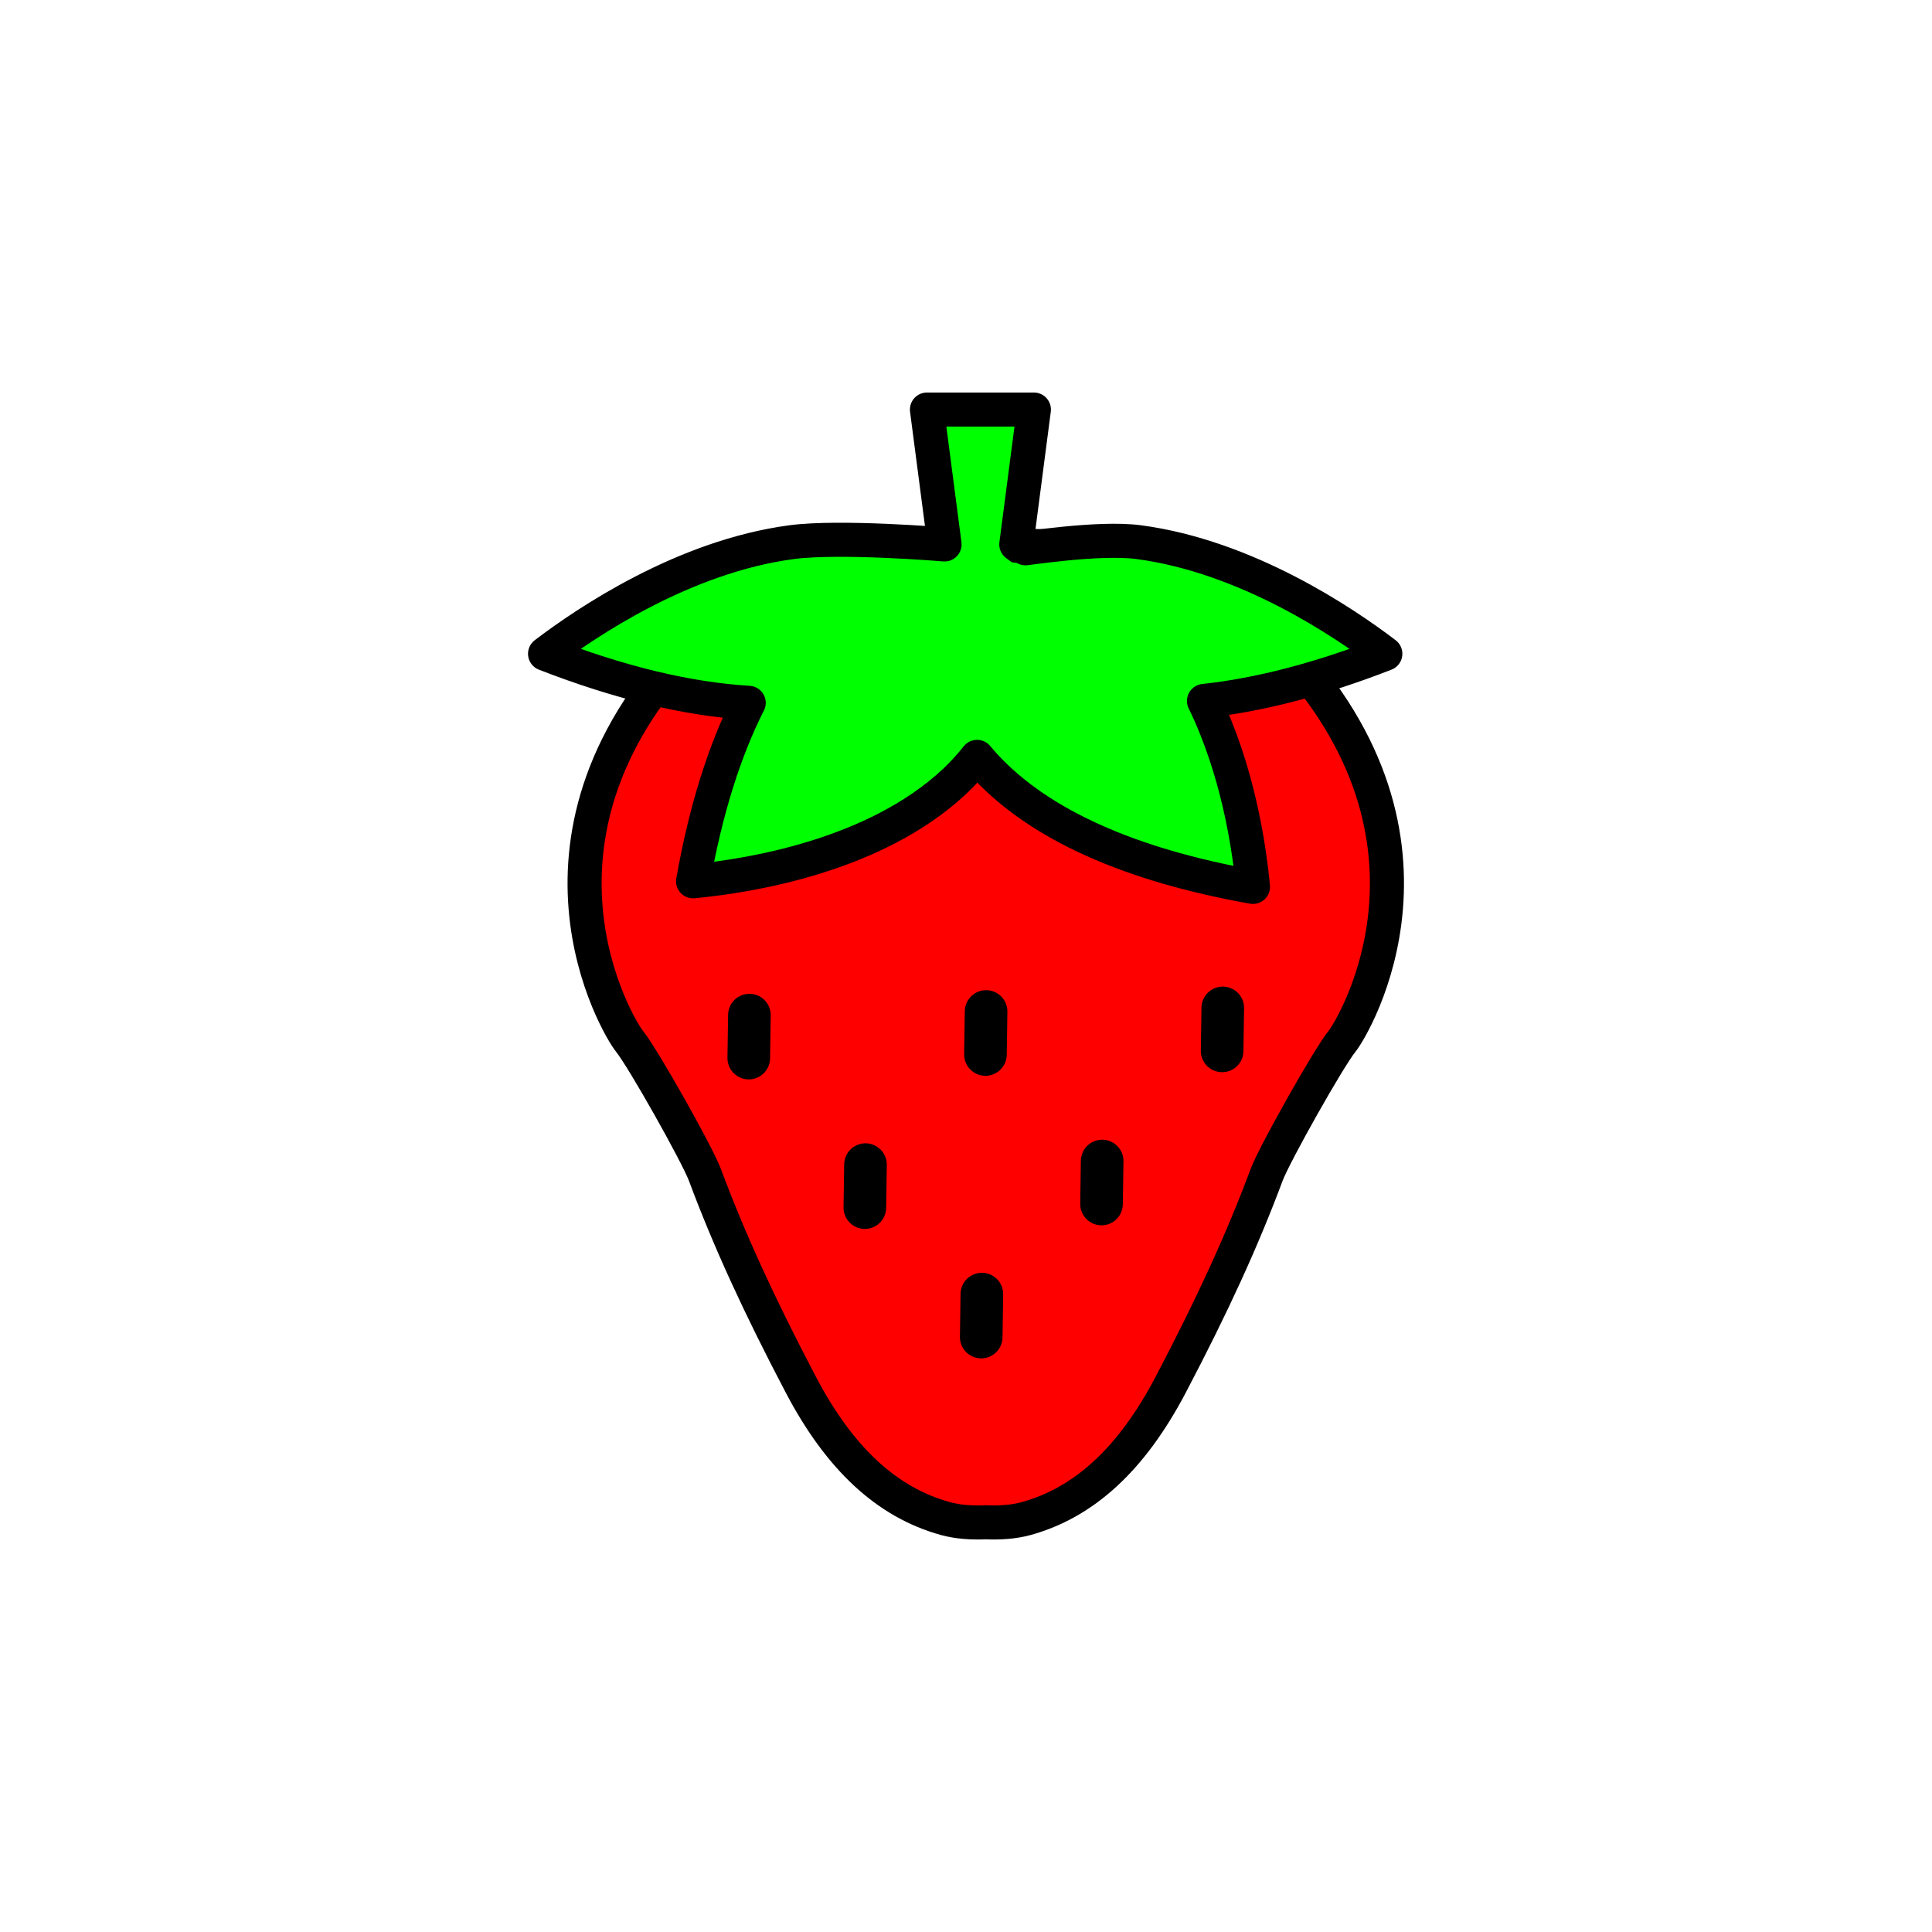 <?xml version="1.0" encoding="utf-8"?>
<!-- Generator: Adobe Illustrator 16.0.0, SVG Export Plug-In . SVG Version: 6.00 Build 0)  -->
<!DOCTYPE svg PUBLIC "-//W3C//DTD SVG 1.1//EN" "http://www.w3.org/Graphics/SVG/1.1/DTD/svg11.dtd">
<svg version="1.1" xmlns="http://www.w3.org/2000/svg" xmlns:xlink="http://www.w3.org/1999/xlink" x="0px" y="0px"
	 width="453.543px" height="453.543px" viewBox="0 0 453.543 453.543" enable-background="new 0 0 453.543 453.543"
	 xml:space="preserve">
<g id="kvadrat">
</g>
<g id="bg" display="none">
	<rect x="-322.723" y="-234.859" display="inline" width="15266.867" height="13678.951"/>
</g>
<g id="barvno" display="none">
	<g id="rdeča7bela" display="inline">
	</g>
	<g display="inline">
		
			<path fill="#BD1622" stroke="#000000" stroke-width="8" stroke-linecap="round" stroke-linejoin="round" stroke-miterlimit="10" d="
			M298.953,149.471c-18.24-18.24-43.479-22.525-67.541-21.078c-24.062-1.447-49.301,2.837-67.541,21.078
			c-46.255,46.254-18.794,91.656-16.093,94.976c3.076,3.75,15.887,26.498,17.69,31.33c5.708,15.295,12.677,30.525,22.577,49.376
			c9.11,17.304,20.198,27.561,33.9,31.34c2.957,0.813,6.195,1.001,9.466,0.868c3.271,0.133,6.51-0.055,9.466-0.868
			c13.702-3.779,24.79-14.036,33.899-31.34c9.9-18.851,16.868-34.081,22.577-49.376c1.804-4.832,14.614-27.58,17.69-31.33
			C317.747,241.127,345.207,195.725,298.953,149.471z"/>
		<path fill="none" stroke="#000000" stroke-linecap="round" stroke-linejoin="round" stroke-miterlimit="10" d="M231.412,149.164"
			/>
		<g>
			
				<line stroke="#000000" stroke-width="10" stroke-linecap="round" stroke-linejoin="round" stroke-miterlimit="10" x1="175.925" y1="238.294" x2="175.775" y2="248.393"/>
			
				<line stroke="#000000" stroke-width="10" stroke-linecap="round" stroke-linejoin="round" stroke-miterlimit="10" x1="231.488" y1="237.448" x2="231.337" y2="247.547"/>
			
				<line stroke="#000000" stroke-width="10" stroke-linecap="round" stroke-linejoin="round" stroke-miterlimit="10" x1="230.497" y1="303.786" x2="230.346" y2="313.883"/>
			
				<line stroke="#000000" stroke-width="10" stroke-linecap="round" stroke-linejoin="round" stroke-miterlimit="10" x1="287.05" y1="236.604" x2="286.899" y2="246.702"/>
			
				<line stroke="#000000" stroke-width="10" stroke-linecap="round" stroke-linejoin="round" stroke-miterlimit="10" x1="203.177" y1="273.396" x2="203.025" y2="283.494"/>
			
				<line stroke="#000000" stroke-width="10" stroke-linecap="round" stroke-linejoin="round" stroke-miterlimit="10" x1="258.738" y1="272.549" x2="258.587" y2="282.647"/>
		</g>
		
			<path fill="#39A935" stroke="#000000" stroke-width="8" stroke-linecap="round" stroke-linejoin="round" stroke-miterlimit="10" d="
			M325.209,153.476c-9.764-7.441-32.588-22.846-57.876-26.203c-9.541-1.267-27.254,1.645-27.418,1.521l-1.334-0.994l4.129-31.655
			h-25.105l4.132,31.662c0,0-24.484-2.049-35.906-0.533c-25.289,3.356-48.112,18.761-57.877,26.203
			c17.482,6.804,33.477,10.648,47.806,11.515c-5.744,11.321-10.115,25.307-13.058,41.89c13.43-1.264,42.796-5.998,61.397-23.453
			c1.938-1.818,3.682-3.743,5.274-5.749c0.683,0.818,1.388,1.632,2.146,2.439c12.689,13.523,33.743,22.959,62.619,28.083
			c-0.906-9.636-3.6-27.471-11.495-43.652C295.601,163.156,309.829,159.463,325.209,153.476z"/>
	</g>
	
		<rect x="-833.008" y="-654.868" display="inline" fill="none" stroke="#000000" stroke-miterlimit="10" width="16736" height="13952"/>
</g>
<g id="barvno_copy_2">
	<g id="rdeča7bela_copy_4">
	</g>
	<g>
		
			<path fill="#FF0000" stroke="#000000" stroke-width="8" stroke-linecap="round" stroke-linejoin="round" stroke-miterlimit="10" d="
			M298.953,149.471c-18.24-18.24-43.479-22.525-67.541-21.078c-24.062-1.447-49.301,2.837-67.541,21.078
			c-46.255,46.254-18.794,91.656-16.093,94.976c3.076,3.75,15.887,26.498,17.69,31.33c5.708,15.295,12.677,30.525,22.577,49.376
			c9.11,17.304,20.198,27.561,33.9,31.34c2.957,0.813,6.195,1.001,9.466,0.868c3.271,0.133,6.51-0.055,9.466-0.868
			c13.702-3.779,24.79-14.036,33.899-31.34c9.9-18.851,16.868-34.081,22.577-49.376c1.804-4.832,14.614-27.58,17.69-31.33
			C317.747,241.127,345.207,195.725,298.953,149.471z"/>
		<path fill="none" stroke="#000000" stroke-linecap="round" stroke-linejoin="round" stroke-miterlimit="10" d="M231.412,149.164"
			/>
		<g>
			
				<line stroke="#000000" stroke-width="10" stroke-linecap="round" stroke-linejoin="round" stroke-miterlimit="10" x1="175.925" y1="238.294" x2="175.775" y2="248.393"/>
			
				<line stroke="#000000" stroke-width="10" stroke-linecap="round" stroke-linejoin="round" stroke-miterlimit="10" x1="231.488" y1="237.448" x2="231.337" y2="247.547"/>
			
				<line stroke="#000000" stroke-width="10" stroke-linecap="round" stroke-linejoin="round" stroke-miterlimit="10" x1="230.497" y1="303.786" x2="230.346" y2="313.883"/>
			
				<line stroke="#000000" stroke-width="10" stroke-linecap="round" stroke-linejoin="round" stroke-miterlimit="10" x1="287.05" y1="236.604" x2="286.899" y2="246.702"/>
			
				<line stroke="#000000" stroke-width="10" stroke-linecap="round" stroke-linejoin="round" stroke-miterlimit="10" x1="203.177" y1="273.396" x2="203.025" y2="283.494"/>
			
				<line stroke="#000000" stroke-width="10" stroke-linecap="round" stroke-linejoin="round" stroke-miterlimit="10" x1="258.738" y1="272.549" x2="258.587" y2="282.647"/>
		</g>
		
			<path fill="#00FF00" stroke="#000000" stroke-width="8" stroke-linecap="round" stroke-linejoin="round" stroke-miterlimit="10" d="
			M325.209,153.476c-9.764-7.441-32.588-22.846-57.876-26.203c-9.541-1.267-27.254,1.645-27.418,1.521l-1.334-0.994l4.129-31.655
			h-25.105l4.132,31.662c0,0-24.484-2.049-35.906-0.533c-25.289,3.356-48.112,18.761-57.877,26.203
			c17.482,6.804,33.477,10.648,47.806,11.515c-5.744,11.321-10.115,25.307-13.058,41.89c13.43-1.264,42.796-5.998,61.397-23.453
			c1.938-1.818,3.682-3.743,5.274-5.749c0.683,0.818,1.388,1.632,2.146,2.439c12.689,13.523,33.743,22.959,62.619,28.083
			c-0.906-9.636-3.6-27.471-11.495-43.652C295.601,163.156,309.829,159.463,325.209,153.476z"/>
	</g>
	<rect x="-833.008" y="-654.868" fill="none" stroke="#000000" stroke-miterlimit="10" width="16736" height="13952"/>
</g>
<g id="sivinsko" display="none">
	<g id="rdeča7bela_copy_3" display="inline">
	</g>
	<g display="inline">
		<g>
			<path fill="#494949" d="M298.953,149.471c-18.24-18.24-43.479-22.525-67.541-21.078c-24.062-1.447-49.301,2.837-67.541,21.078
				c-46.255,46.254-18.794,91.656-16.093,94.976c3.076,3.75,15.887,26.498,17.69,31.33c5.708,15.295,12.677,30.525,22.577,49.376
				c9.11,17.304,20.198,27.561,33.9,31.34c2.957,0.813,6.195,1.001,9.466,0.868c3.271,0.133,6.51-0.055,9.466-0.868
				c13.702-3.779,24.79-14.036,33.899-31.34c9.9-18.851,16.868-34.081,22.577-49.376c1.804-4.832,14.614-27.58,17.69-31.33
				C317.747,241.127,345.207,195.725,298.953,149.471z"/>
			<path d="M233.273,361.4L233.273,361.4c-0.618,0-1.239-0.013-1.861-0.036c-0.622,0.023-1.242,0.036-1.86,0.036
				c-3.261,0-6.096-0.343-8.667-1.05c-14.824-4.088-26.722-14.991-36.379-33.333c-9.999-19.041-17.026-34.411-22.785-49.842
				c-1.689-4.524-14.267-26.815-17.036-30.191c-1.999-2.456-9.726-15.319-11.207-33.602c-1.339-16.533,2.356-41.533,27.563-66.74
				c16.502-16.503,40.251-24.019,70.369-22.255c30.118-1.764,53.866,5.752,70.369,22.255c25.207,25.207,28.902,50.207,27.563,66.74
				c-1.481,18.285-9.208,31.146-11.197,33.589c-2.779,3.388-15.356,25.68-17.045,30.205c-5.76,15.432-12.787,30.801-22.783,49.836
				c-9.659,18.346-21.557,29.249-36.377,33.336C239.369,361.057,236.534,361.4,233.273,361.4z M231.412,353.361
				c0.054,0,0.108,0.001,0.163,0.003c0.568,0.023,1.134,0.036,1.698,0.036c0,0,0,0,0,0c2.535,0,4.675-0.25,6.545-0.764
				c12.571-3.466,22.85-13.067,31.42-29.346c9.832-18.722,16.731-33.808,22.369-48.911c2.005-5.37,15.034-28.432,18.345-32.468
				c1.285-1.592,8.132-13.125,9.423-29.231c1.729-21.581-6.767-41.896-25.251-60.38c-13.38-13.38-32.312-20.165-56.267-20.165
				c-2.662,0-5.422,0.084-8.205,0.253c-0.16,0.009-0.32,0.009-0.48,0c-2.782-0.168-5.543-0.253-8.205-0.253
				c-23.956,0-42.887,6.785-56.267,20.165c-18.484,18.485-26.98,38.8-25.251,60.381c1.291,16.105,8.138,27.639,9.433,29.243
				c3.3,4.023,16.33,27.084,18.335,32.456c5.637,15.104,12.536,30.189,22.371,48.916c8.569,16.275,18.848,25.876,31.422,29.343
				c1.867,0.513,4.008,0.763,6.542,0.763c0.563,0,1.13-0.013,1.697-0.036C231.304,353.362,231.358,353.361,231.412,353.361z"/>
		</g>
		<path fill="none" stroke="#000000" stroke-linecap="round" stroke-linejoin="round" stroke-miterlimit="10" d="M231.412,149.164"
			/>
		<g>
			<g>
				<line x1="175.925" y1="238.294" x2="175.775" y2="248.393"/>
				<path d="M175.776,253.393c-0.025,0-0.05,0-0.077,0c-2.76-0.042-4.965-2.313-4.924-5.074l0.15-10.1
					c0.041-2.76,2.292-4.981,5.074-4.925c2.761,0.041,4.966,2.313,4.925,5.074l-0.15,10.098
					C180.733,251.203,178.503,253.393,175.776,253.393z"/>
			</g>
			<g>
				<line x1="231.488" y1="237.448" x2="231.337" y2="247.547"/>
				<path d="M231.338,252.547c-0.025,0-0.051,0-0.076,0c-2.761-0.042-4.966-2.313-4.925-5.074l0.151-10.1
					c0.041-2.761,2.288-4.986,5.074-4.925c2.761,0.042,4.966,2.313,4.925,5.074l-0.151,10.099
					C236.295,250.358,234.065,252.547,231.338,252.547z"/>
			</g>
			<g>
				<line x1="230.497" y1="303.786" x2="230.346" y2="313.883"/>
				<path d="M230.347,318.883c-0.025,0-0.05,0-0.076,0c-2.761-0.042-4.966-2.313-4.925-5.073l0.152-10.099
					c0.042-2.76,2.3-4.979,5.075-4.924c2.761,0.042,4.966,2.313,4.924,5.075l-0.152,10.097
					C235.304,316.693,233.074,318.883,230.347,318.883z"/>
			</g>
			<g>
				<line x1="287.05" y1="236.604" x2="286.899" y2="246.702"/>
				<path d="M286.9,251.702c-0.025,0-0.051,0-0.077,0c-2.761-0.041-4.965-2.313-4.924-5.074l0.151-10.099
					c0.042-2.761,2.296-4.98,5.074-4.925c2.761,0.042,4.966,2.313,4.925,5.075l-0.151,10.098
					C291.857,249.513,289.627,251.702,286.9,251.702z"/>
			</g>
			<g>
				<line x1="203.177" y1="273.396" x2="203.025" y2="283.494"/>
				<path d="M203.026,288.494c-0.025,0-0.051,0-0.077,0c-2.761-0.041-4.966-2.313-4.924-5.075l0.152-10.099
					c0.042-2.761,2.312-4.965,5.075-4.924c2.761,0.042,4.966,2.313,4.924,5.075l-0.152,10.098
					C207.983,286.305,205.753,288.494,203.026,288.494z"/>
			</g>
			<g>
				<line x1="258.738" y1="272.549" x2="258.587" y2="282.647"/>
				<path d="M258.588,287.647c-0.025,0-0.051,0-0.077,0c-2.761-0.042-4.966-2.313-4.924-5.074l0.151-10.099
					c0.042-2.76,2.302-4.988,5.075-4.925c2.76,0.042,4.966,2.314,4.924,5.075l-0.151,10.099
					C263.545,285.458,261.315,287.647,258.588,287.647z"/>
			</g>
		</g>
		<g>
			<path fill="#7B7B7B" d="M325.209,153.476c-9.764-7.441-32.588-22.846-57.876-26.203c-9.541-1.267-27.254,1.645-27.418,1.521
				l-1.334-0.994l4.129-31.655h-25.105l4.132,31.662c0,0-24.484-2.049-35.906-0.533c-25.289,3.356-48.112,18.761-57.877,26.203
				c17.482,6.804,33.477,10.648,47.806,11.515c-5.744,11.321-10.115,25.307-13.058,41.89c13.43-1.264,42.796-5.998,61.397-23.453
				c1.938-1.818,3.682-3.743,5.274-5.749c0.683,0.818,1.388,1.632,2.146,2.439c12.689,13.523,33.743,22.959,62.619,28.083
				c-0.906-9.636-3.6-27.471-11.495-43.652C295.601,163.156,309.829,159.463,325.209,153.476z"/>
			<path d="M294.139,212.202c-0.232,0-0.466-0.021-0.699-0.061c-29.124-5.169-50.647-14.726-63.999-28.411
				c-0.849,0.911-1.718,1.783-2.604,2.614c-19.083,17.908-48.139,23.048-63.76,24.518c-1.243,0.117-2.47-0.353-3.316-1.272
				c-0.847-0.918-1.215-2.179-0.997-3.409c2.555-14.401,6.222-27.052,10.921-37.702c-13.206-1.468-27.7-5.251-43.182-11.277
				c-1.348-0.524-2.308-1.737-2.511-3.169c-0.201-1.433,0.386-2.863,1.537-3.74c11.307-8.616,34.108-23.58,59.775-26.985
				c2.968-0.395,6.972-0.595,11.9-0.595c7.266,0,15.043,0.423,19.931,0.746l-3.497-26.797c-0.149-1.141,0.201-2.291,0.96-3.157
				c0.759-0.864,1.855-1.361,3.006-1.361h25.105c1.151,0,2.246,0.497,3.006,1.361c0.759,0.866,1.109,2.015,0.96,3.156l-3.616,27.719
				c4.376-0.555,11.947-1.427,18.499-1.427c2.407,0,4.527,0.119,6.3,0.355c25.669,3.406,48.469,18.37,59.774,26.985
				c1.15,0.877,1.738,2.307,1.536,3.74c-0.202,1.432-1.162,2.644-2.51,3.169c-13.523,5.264-26.326,8.825-38.145,10.616
				c6.487,15.436,8.795,31.382,9.606,40.007c0.117,1.244-0.354,2.47-1.272,3.316C296.104,211.83,295.135,212.202,294.139,212.202z
				 M229.374,173.679c1.186,0,2.311,0.526,3.072,1.438c0.733,0.879,1.366,1.598,1.99,2.263
				c11.302,12.045,29.829,20.74,55.117,25.878c-1.273-9.635-4.131-23.892-10.504-36.955c-0.571-1.171-0.536-2.548,0.094-3.688
				c0.63-1.141,1.777-1.903,3.073-2.042c10.62-1.142,22.222-3.911,34.574-8.244c-10.888-7.471-29.743-18.404-49.984-21.09
				c-1.425-0.19-3.191-0.285-5.247-0.285c-7.035,0-15.584,1.113-19.235,1.589c-1.62,0.211-1.976,0.255-2.376,0.255
				c-0.875,0-1.76-0.291-2.457-0.821l-1.301-0.97c-1.161-0.865-1.763-2.289-1.576-3.724l3.54-27.138h-15.993l3.542,27.144
				c0.157,1.199-0.238,2.404-1.073,3.279c-0.835,0.875-2.02,1.325-3.227,1.225c-0.129-0.01-13.019-1.079-24.199-1.079
				c-4.578,0-8.227,0.177-10.847,0.525c-20.24,2.686-39.095,13.619-49.984,21.09c14.345,5.032,27.647,7.945,39.628,8.669
				c1.345,0.082,2.559,0.834,3.229,2.003c0.67,1.169,0.707,2.598,0.097,3.799c-4.942,9.743-8.863,21.662-11.68,35.492
				c13.753-1.832,38.027-7.06,53.715-21.781c1.707-1.601,3.348-3.39,4.878-5.319c0.749-0.942,1.881-1.498,3.084-1.513
				C229.342,173.679,229.358,173.679,229.374,173.679z"/>
		</g>
	</g>
	<path display="inline" d="M15903.492,13297.633h-16737v-13953h16737V13297.633z M-833.008,13296.633h16736l-0.5-13951h-16735.5
		l0.5,13951H-833.008z"/>
</g>
<g id="linijsko" display="none">
	<g id="rdeča7bela_copy" display="inline">
	</g>
	<g display="inline">
		<path fill="none" stroke="#000000" stroke-linecap="round" stroke-linejoin="round" stroke-miterlimit="10" d="M231.412,149.164"
			/>
		<g>
			
				<line fill="none" stroke="#000000" stroke-width="10" stroke-linecap="round" stroke-linejoin="round" stroke-miterlimit="10" x1="175.925" y1="238.294" x2="175.775" y2="248.393"/>
			
				<line fill="none" stroke="#000000" stroke-width="10" stroke-linecap="round" stroke-linejoin="round" stroke-miterlimit="10" x1="231.488" y1="237.448" x2="231.337" y2="247.547"/>
			
				<line fill="none" stroke="#000000" stroke-width="10" stroke-linecap="round" stroke-linejoin="round" stroke-miterlimit="10" x1="230.497" y1="303.786" x2="230.346" y2="313.883"/>
			
				<line fill="none" stroke="#000000" stroke-width="10" stroke-linecap="round" stroke-linejoin="round" stroke-miterlimit="10" x1="287.05" y1="236.604" x2="286.899" y2="246.702"/>
			
				<line fill="none" stroke="#000000" stroke-width="10" stroke-linecap="round" stroke-linejoin="round" stroke-miterlimit="10" x1="203.177" y1="273.396" x2="203.025" y2="283.494"/>
			
				<line fill="none" stroke="#000000" stroke-width="10" stroke-linecap="round" stroke-linejoin="round" stroke-miterlimit="10" x1="258.738" y1="272.549" x2="258.587" y2="282.647"/>
		</g>
		<g>
			<path fill="none" stroke="#000000" stroke-width="8" stroke-linecap="round" stroke-linejoin="round" stroke-miterlimit="10" d="
				M307.803,159.409c-8.841,2.568-17.24,4.29-25.159,5.141c7.895,16.181,10.588,34.016,11.495,43.652
				c-28.876-5.125-49.93-14.561-62.619-28.083c-0.758-0.807-1.463-1.621-2.146-2.439c-1.592,2.006-3.337,3.931-5.274,5.749
				c-18.602,17.455-47.968,22.189-61.397,23.453c2.942-16.583,7.314-30.569,13.058-41.89c-7.06-0.427-14.526-1.58-22.373-3.451
				c-31.151,41.792-8.073,79.877-5.608,82.907c3.076,3.75,15.887,26.498,17.69,31.33c5.708,15.295,12.677,30.525,22.577,49.376
				c9.11,17.304,20.198,27.561,33.9,31.34c2.957,0.813,6.195,1.001,9.466,0.868c3.271,0.133,6.51-0.055,9.466-0.868
				c13.702-3.779,24.79-14.036,33.899-31.34c9.9-18.851,16.868-34.081,22.577-49.376c1.804-4.832,14.614-27.58,17.69-31.33
				C317.553,241.365,341.378,202.029,307.803,159.409z"/>
		</g>
		<path fill="none" stroke="#000000" stroke-width="8" stroke-linecap="round" stroke-linejoin="round" stroke-miterlimit="10" d="
			M325.209,153.476c-9.764-7.441-32.588-22.846-57.876-26.203c-9.541-1.267-27.254,1.645-27.418,1.521l-1.334-0.994l4.129-31.655
			h-25.105l4.132,31.662c0,0-24.484-2.049-35.906-0.533c-25.289,3.356-48.112,18.761-57.877,26.203
			c17.482,6.804,33.477,10.648,47.806,11.515c-5.744,11.321-10.115,25.307-13.058,41.89c13.43-1.264,42.796-5.998,61.397-23.453
			c1.938-1.818,3.682-3.743,5.274-5.749c0.683,0.818,1.388,1.632,2.146,2.439c12.689,13.523,33.743,22.959,62.619,28.083
			c-0.906-9.636-3.6-27.471-11.495-43.652C295.601,163.156,309.829,159.463,325.209,153.476z"/>
	</g>
</g>
<g id="pivot">
	<circle fill="none" cx="229.538" cy="360.717" r="14.132"/>
</g>
</svg>
